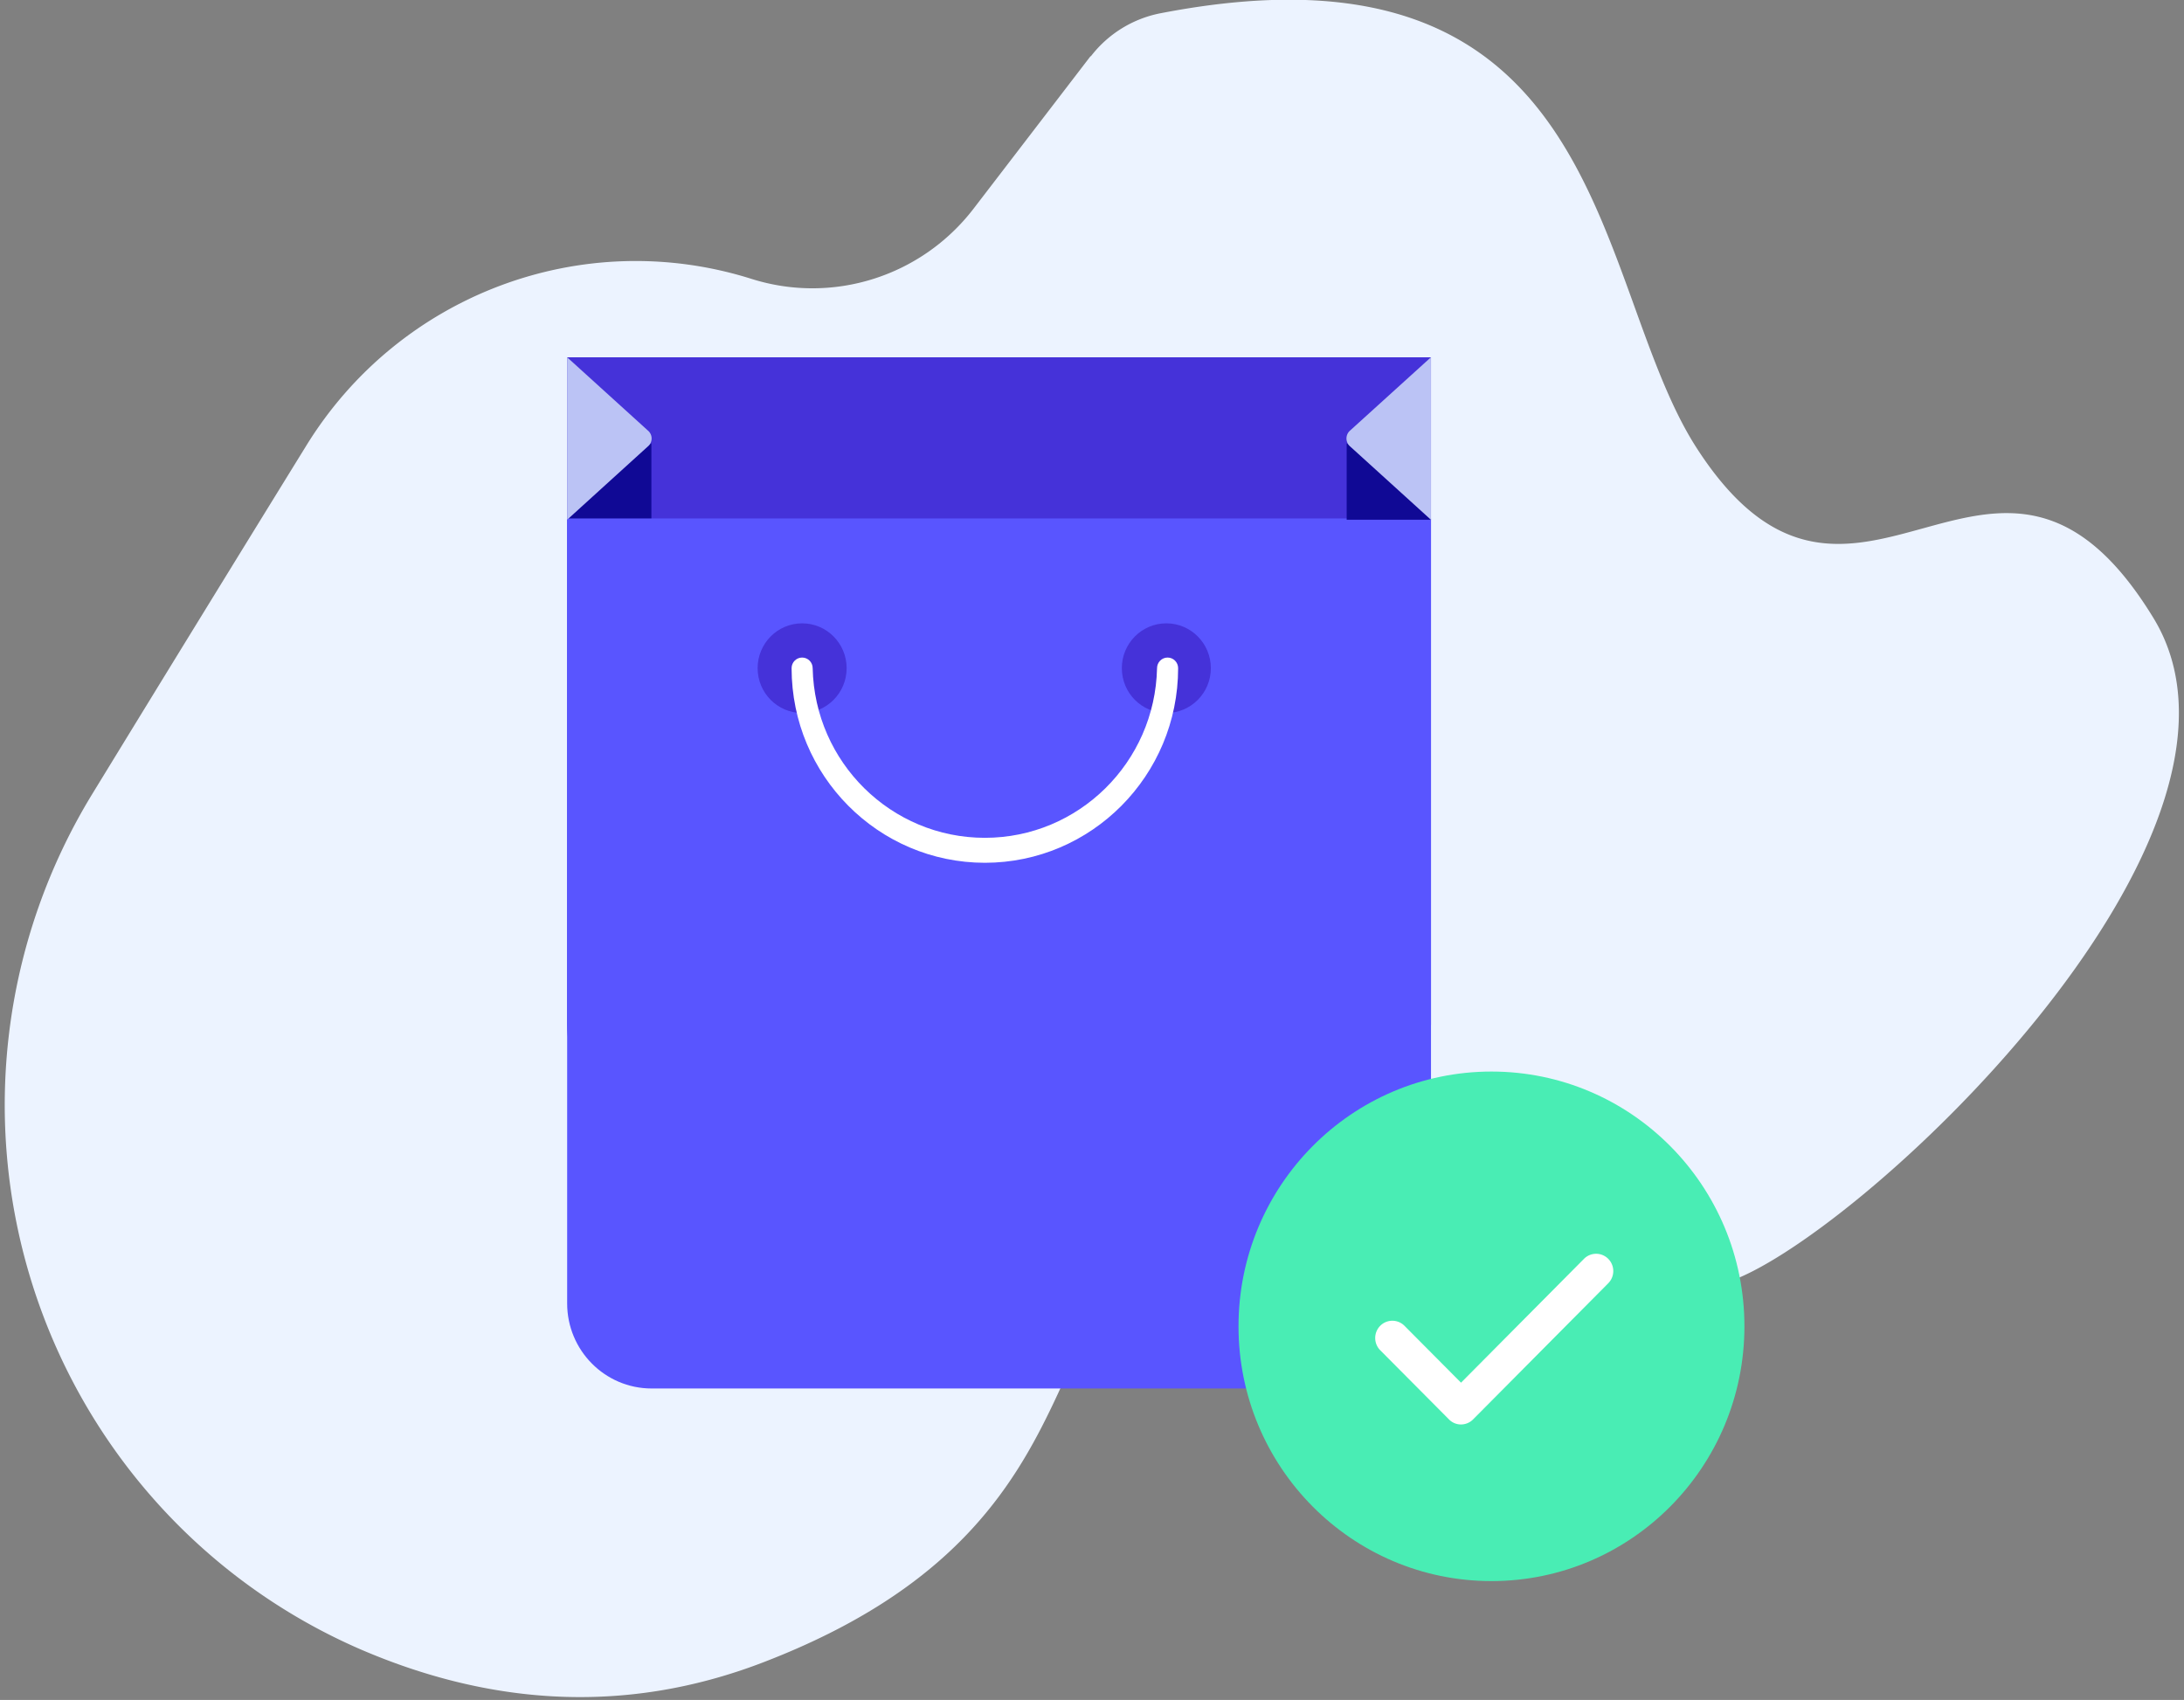 <svg xmlns="http://www.w3.org/2000/svg" width="185" height="144" viewBox="0 0 185 144">
    <rect x="0" y="0" width="185" height="144" fill="#808080" stroke="none"/>
    <g fill="none" fill-rule="nonzero" transform="translate(-.303 -.735)">
        <path fill="#ECF3FF" d="M92.708 5.502a9.803 9.803 0 0 1 5.91-3.647c38.206-7.386 36.406 22.916 45.419 36.853 13.399 20.739 25.31-7.6 38.701 14.416 11.337 18.719-25.727 53.081-36.306 56.278-28.966 8.764-30.327-8.171-42.514-5.602-17.976 3.79-7.305 25.499-38.808 37.688-12.379 4.81-23.978 3.382-34.224-1.02-13.328-5.765-23.503-17.09-27.869-31.022a50.517 50.517 0 0 1 5.139-41.514 9229.57 9229.57 0 0 1 18.06-29.395c7.886-12.855 23.42-18.692 37.739-14.18 6.88 2.176 14.377-.187 18.798-5.923l9.92-12.932h.035z"/>
        <path fill="#4532D9" d="M111.72 97.363H58.137c-5.41-.004-9.793-4.422-9.793-9.87V31.001h73.174v56.492c0 5.451-4.388 9.87-9.8 9.87z"/>
        <path fill="#100995" d="M48.324 44.76s7.015-6.48 7.156-6.48v6.48"/>
        <path fill="#5955FF" d="M114.362 118.351H55.495c-3.95-.004-7.15-3.23-7.15-7.208v-66.49h73.174v66.49c0 3.981-3.204 7.208-7.157 7.208z"/>
        <ellipse cx="68.249" cy="57.334" fill="#4532D9" rx="3.77" ry="3.797"/>
        <ellipse cx="99.1" cy="57.334" fill="#4532D9" rx="3.77" ry="3.797"/>
        <path fill="#FFF" d="M83.73 73.82c-9.037-.008-16.362-7.383-16.374-16.486 0-.496.4-.899.893-.899s.893.403.893.9c.174 7.987 6.653 14.37 14.585 14.37 7.933 0 14.411-6.383 14.586-14.37 0-.497.4-.9.893-.9s.893.403.893.9c-.008 9.1-7.332 16.477-16.368 16.485z"/>
        <path fill="#ADB8C0" d="M54.999 44.225h-7.157"/>
        <path fill="#BBC3F5" d="M48.345 31l6.845 6.21a.873.873 0 0 1 0 1.334l-6.845 6.216V31z"/>
        <path fill="#100995" d="M121.533 44.76s-7.015-6.48-7.157-6.48v6.48"/>
        <path fill="#BBC3F5" d="M121.511 31l-6.851 6.21a.888.888 0 0 0 0 1.334l6.851 6.216V31z"/>
        <ellipse cx="126.641" cy="113.085" fill="#49EDB4" rx="21.427" ry="21.581"/>
        <path fill="#FFF" d="M124.062 121.399a1.412 1.412 0 0 1-1.027-.436l-5.817-5.852a1.47 1.47 0 0 1 0-2.07 1.446 1.446 0 0 1 2.054 0l4.79 4.818 10.416-10.49a1.446 1.446 0 0 1 2.055 0 1.47 1.47 0 0 1 0 2.069l-11.443 11.525a1.447 1.447 0 0 1-1.028.436z"/>
    </g>
</svg>
